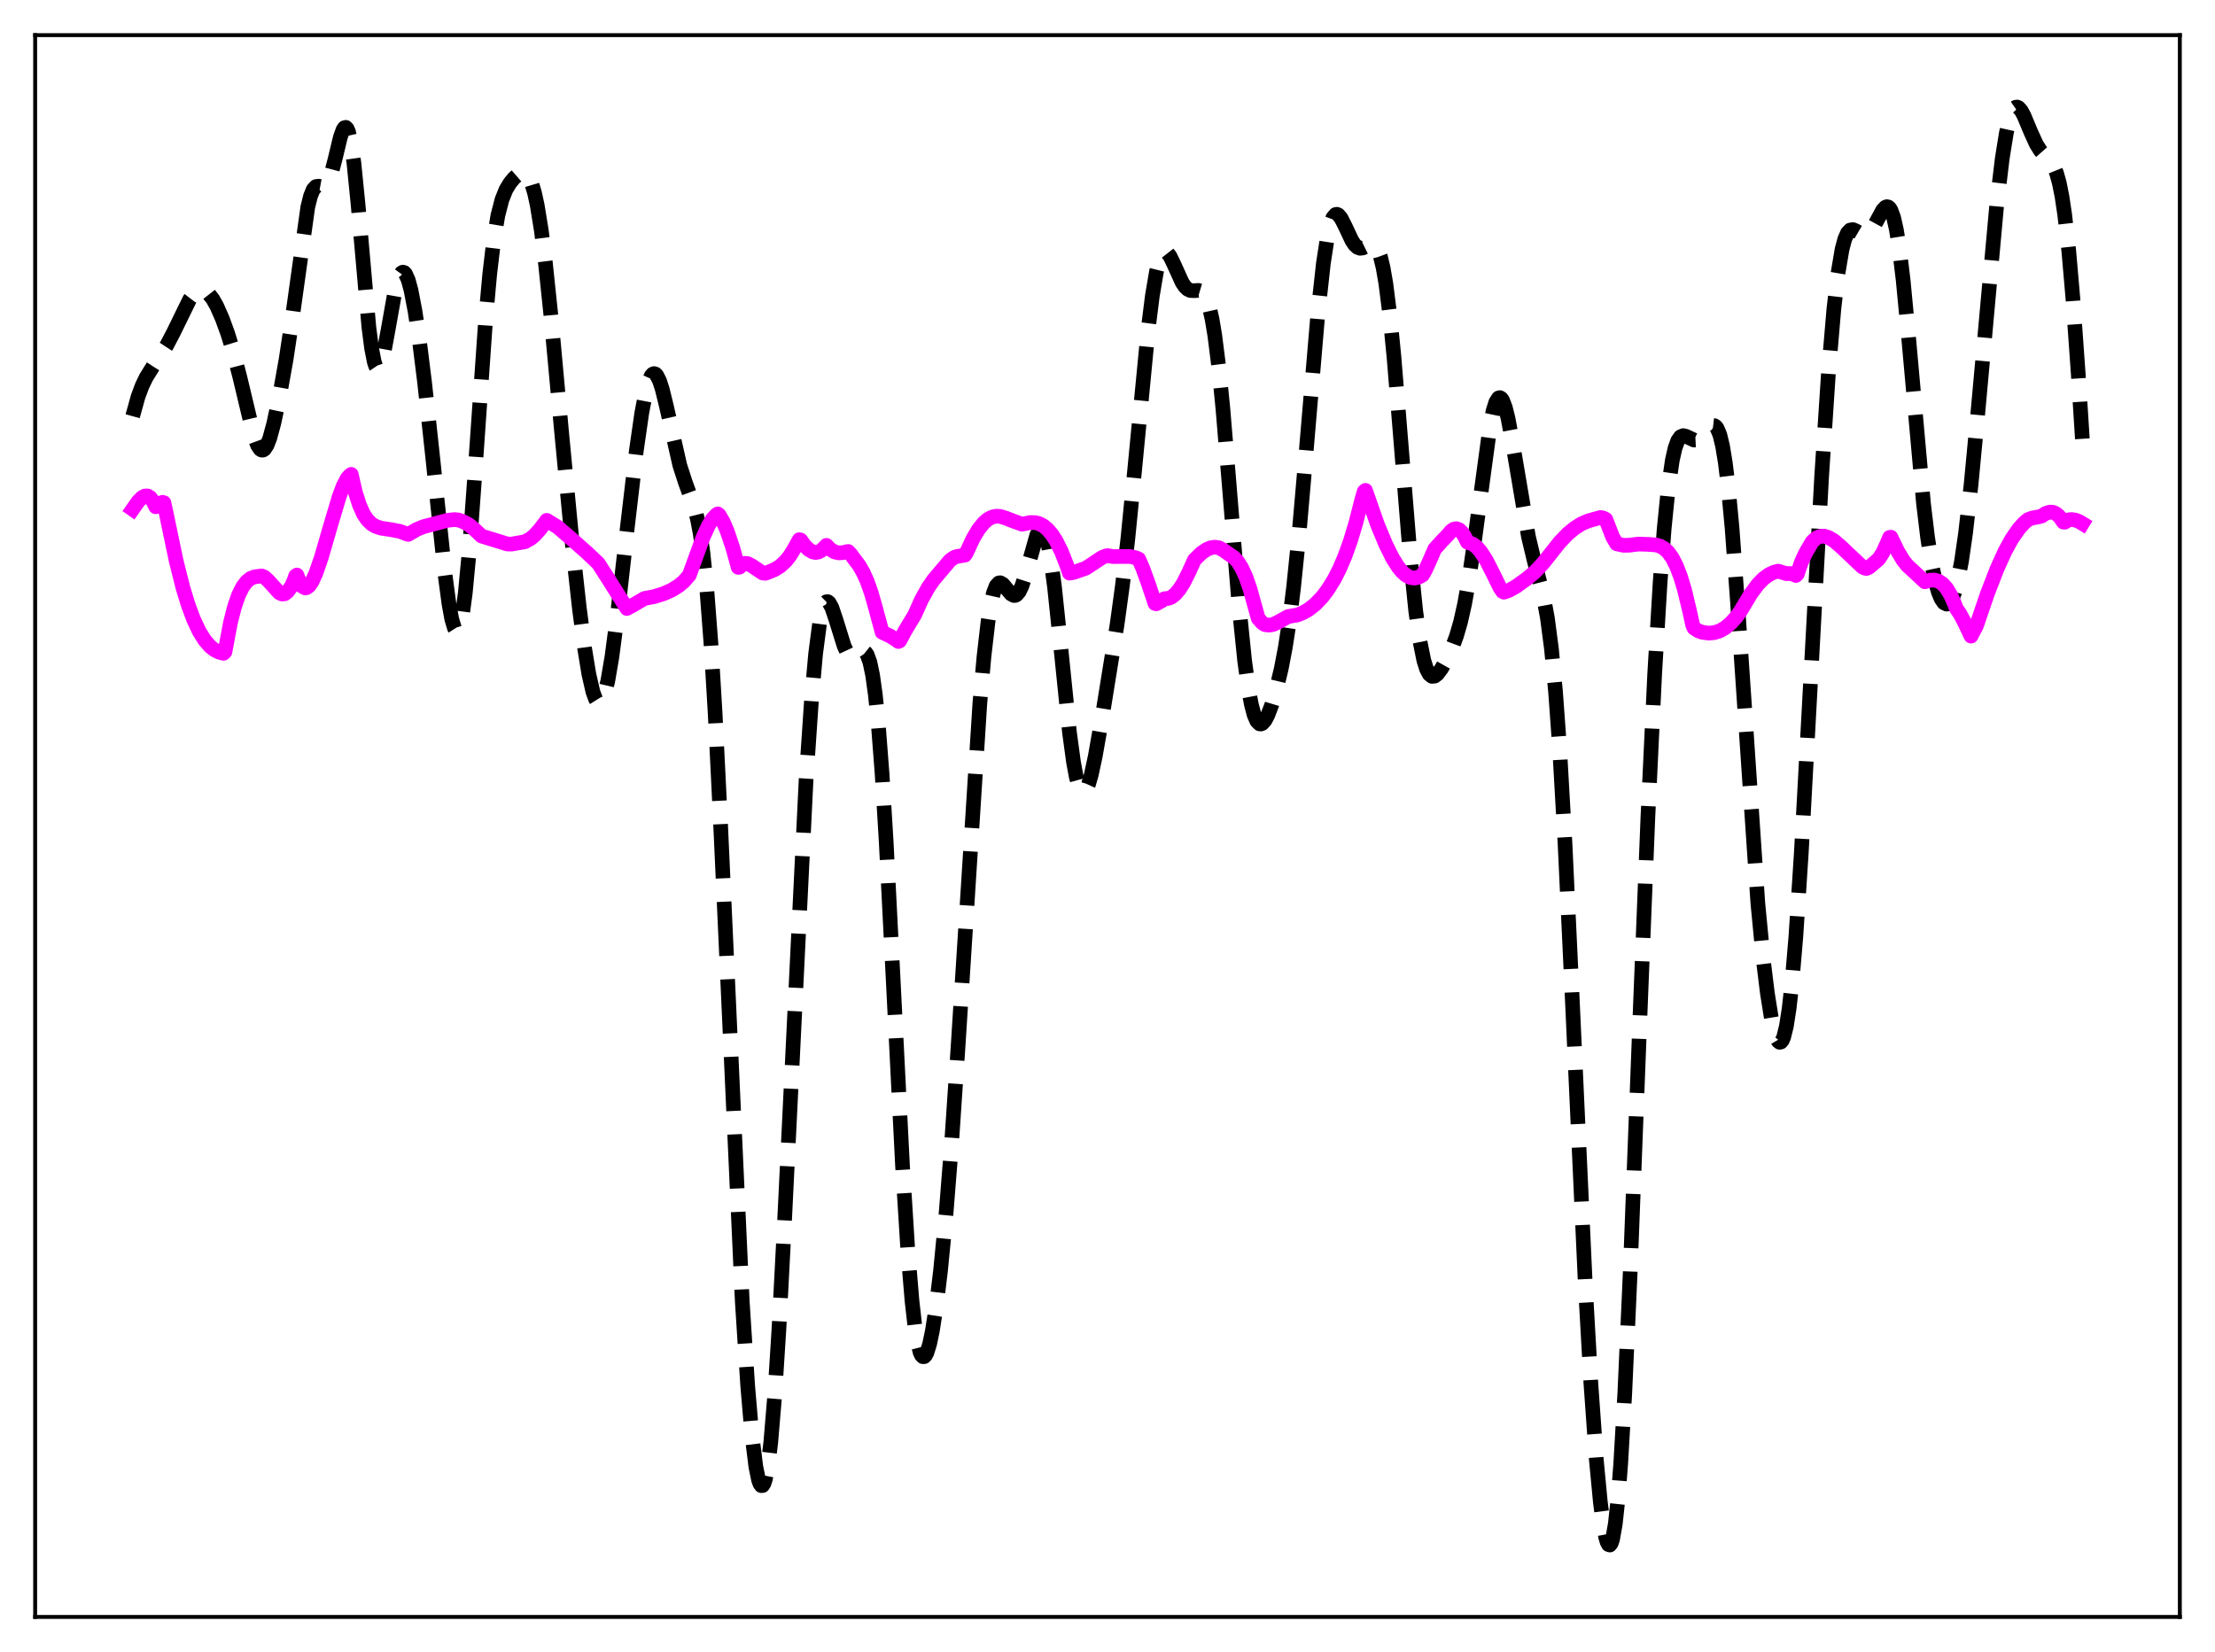 <?xml version="1.0" encoding="utf-8" standalone="no"?>
<!DOCTYPE svg PUBLIC "-//W3C//DTD SVG 1.1//EN"
  "http://www.w3.org/Graphics/SVG/1.1/DTD/svg11.dtd">
<svg xmlns:xlink="http://www.w3.org/1999/xlink" width="453.6pt" height="338.4pt" viewBox="0 0 453.6 338.4" xmlns="http://www.w3.org/2000/svg" version="1.1">
 <defs>
  <style type="text/css">*{stroke-linejoin: round; stroke-linecap: butt}</style>
 </defs>
 <g id="figure_1">
  <g id="patch_1">
   <path d="M 0 338.4 
L 453.6 338.4 
L 453.6 0 
L 0 0 
z
" style="fill: #ffffff"/>
  </g>
  <g id="axes_1">
   <g id="patch_2">
    <path d="M 7.2 331.2 
L 446.4 331.2 
L 446.4 7.2 
L 7.2 7.2 
z
" style="fill: #ffffff"/>
   </g>
   <g id="matplotlib.axis_1"/>
   <g id="matplotlib.axis_2"/>
   <g id="line2d_1">
    <path d="M 27.164 85.254 
L 28.276 81.25 
L 29.11 79.014 
L 29.944 77.292 
L 31.334 75.05 
L 34.115 70.802 
L 35.505 68.149 
L 38.842 61.324 
L 39.676 60.241 
L 40.51 59.598 
L 41.066 59.426 
L 41.622 59.465 
L 42.178 59.716 
L 42.734 60.176 
L 43.568 61.244 
L 44.402 62.727 
L 45.515 65.25 
L 46.627 68.304 
L 47.739 71.906 
L 49.129 77.291 
L 51.91 88.95 
L 52.744 91.219 
L 53.3 92.031 
L 53.578 92.197 
L 53.856 92.195 
L 54.134 92.025 
L 54.69 91.192 
L 55.246 89.755 
L 56.08 86.681 
L 57.193 81.427 
L 58.583 73.637 
L 59.695 66.271 
L 63.031 42.418 
L 63.588 40.177 
L 64.144 38.81 
L 64.7 38.209 
L 65.256 38.135 
L 66.09 38.29 
L 66.368 38.24 
L 66.646 38.077 
L 67.202 37.31 
L 67.758 35.884 
L 68.592 32.705 
L 69.705 28.082 
L 70.261 26.547 
L 70.539 26.161 
L 70.817 26.089 
L 71.095 26.366 
L 71.373 27.016 
L 71.929 29.482 
L 72.485 33.465 
L 73.319 41.788 
L 75.543 67.042 
L 76.1 71.365 
L 76.656 74.184 
L 76.934 74.994 
L 77.212 75.406 
L 77.49 75.436 
L 77.768 75.106 
L 78.046 74.449 
L 78.602 72.317 
L 79.436 67.79 
L 80.826 59.987 
L 81.382 57.733 
L 81.939 56.289 
L 82.217 55.902 
L 82.495 55.746 
L 82.773 55.819 
L 83.051 56.119 
L 83.607 57.369 
L 84.163 59.417 
L 84.997 63.77 
L 85.831 69.365 
L 86.943 78.265 
L 88.612 93.685 
L 91.114 117.507 
L 91.948 123.731 
L 92.504 126.773 
L 93.06 128.656 
L 93.338 129.096 
L 93.616 129.172 
L 93.894 128.869 
L 94.172 128.174 
L 94.729 125.589 
L 95.285 121.443 
L 96.119 112.6 
L 97.231 97.307 
L 99.455 65.392 
L 100.289 56.129 
L 101.124 49.088 
L 101.958 44.148 
L 102.792 40.901 
L 103.626 38.827 
L 104.46 37.451 
L 105.294 36.453 
L 106.128 35.728 
L 106.685 35.439 
L 107.241 35.387 
L 107.797 35.667 
L 108.353 36.384 
L 108.909 37.64 
L 109.465 39.52 
L 110.021 42.077 
L 110.855 47.219 
L 111.689 53.833 
L 112.802 64.478 
L 115.026 88.71 
L 117.25 111.972 
L 118.64 124.549 
L 119.753 133.003 
L 120.587 138.069 
L 121.421 141.722 
L 121.977 143.228 
L 122.255 143.674 
L 122.533 143.906 
L 122.811 143.919 
L 123.089 143.71 
L 123.367 143.279 
L 123.923 141.763 
L 124.479 139.418 
L 125.314 134.532 
L 126.426 126.091 
L 128.372 108.868 
L 130.318 92.281 
L 131.431 84.556 
L 132.265 80.215 
L 132.821 78.196 
L 133.377 76.955 
L 133.655 76.637 
L 133.933 76.521 
L 134.211 76.603 
L 134.489 76.877 
L 135.045 77.959 
L 135.601 79.657 
L 136.435 83.043 
L 139.216 95.32 
L 140.328 98.762 
L 142.274 104.121 
L 142.83 106.34 
L 143.386 109.274 
L 143.943 113.148 
L 144.777 121.129 
L 145.611 132.069 
L 146.445 146.024 
L 147.557 168.654 
L 152.006 266.595 
L 153.118 283.893 
L 153.952 293.678 
L 154.786 300.443 
L 155.342 303.144 
L 155.62 303.922 
L 155.899 304.305 
L 156.177 304.286 
L 156.455 303.855 
L 156.733 303.009 
L 157.289 300.055 
L 157.845 295.426 
L 158.679 285.468 
L 159.513 272.283 
L 160.625 250.884 
L 165.074 159.722 
L 166.186 143.278 
L 167.02 133.976 
L 167.854 127.568 
L 168.411 124.929 
L 168.967 123.53 
L 169.245 123.257 
L 169.523 123.241 
L 169.801 123.456 
L 170.357 124.464 
L 171.191 126.945 
L 172.859 132.314 
L 173.415 133.507 
L 173.971 134.233 
L 174.528 134.497 
L 175.084 134.375 
L 176.752 133.418 
L 177.03 133.483 
L 177.308 133.704 
L 177.586 134.114 
L 178.142 135.638 
L 178.698 138.299 
L 179.254 142.286 
L 179.81 147.715 
L 180.645 158.593 
L 181.479 172.434 
L 182.869 199.874 
L 184.815 238.657 
L 185.927 256.431 
L 186.762 266.428 
L 187.318 271.345 
L 187.874 274.858 
L 188.43 277.012 
L 188.708 277.605 
L 188.986 277.893 
L 189.264 277.889 
L 189.542 277.611 
L 189.82 277.072 
L 190.376 275.279 
L 190.932 272.628 
L 191.766 267.246 
L 192.6 260.348 
L 193.713 248.898 
L 194.825 234.874 
L 196.215 214.085 
L 200.664 143.985 
L 201.498 134.549 
L 202.332 127.344 
L 202.888 123.87 
L 203.444 121.448 
L 204 120.003 
L 204.556 119.404 
L 204.834 119.366 
L 205.391 119.681 
L 206.225 120.695 
L 207.059 121.672 
L 207.615 121.974 
L 207.893 121.965 
L 208.171 121.834 
L 208.727 121.177 
L 209.283 119.999 
L 210.117 117.398 
L 212.342 109.526 
L 212.898 108.545 
L 213.176 108.355 
L 213.454 108.394 
L 213.732 108.679 
L 214.01 109.223 
L 214.566 111.114 
L 215.122 114.069 
L 215.956 120.295 
L 217.068 130.941 
L 219.015 150.037 
L 219.849 156.174 
L 220.405 159.15 
L 220.961 161.144 
L 221.517 162.146 
L 221.795 162.285 
L 222.073 162.195 
L 222.351 161.885 
L 222.907 160.664 
L 223.463 158.748 
L 224.298 154.884 
L 225.688 146.977 
L 228.746 128.042 
L 229.858 119.93 
L 230.971 110.322 
L 232.361 96.251 
L 235.141 67.327 
L 235.975 60.655 
L 236.81 55.718 
L 237.366 53.5 
L 237.922 52.145 
L 238.2 51.776 
L 238.478 51.597 
L 238.756 51.595 
L 239.034 51.752 
L 239.59 52.461 
L 240.424 54.181 
L 242.092 57.866 
L 242.649 58.698 
L 243.205 59.238 
L 243.761 59.503 
L 244.595 59.538 
L 245.429 59.485 
L 245.985 59.649 
L 246.541 60.164 
L 247.097 61.192 
L 247.653 62.88 
L 248.209 65.345 
L 248.766 68.664 
L 249.6 75.285 
L 250.434 83.723 
L 251.824 100.549 
L 253.77 124.455 
L 254.883 135.348 
L 255.717 141.405 
L 256.273 144.352 
L 256.829 146.441 
L 257.385 147.722 
L 257.941 148.272 
L 258.219 148.303 
L 258.497 148.189 
L 259.053 147.577 
L 259.609 146.537 
L 260.443 144.357 
L 261.278 141.579 
L 262.39 136.939 
L 263.224 132.546 
L 264.058 127.11 
L 264.892 120.445 
L 266.004 109.601 
L 267.395 93.564 
L 269.897 64.07 
L 271.009 53.941 
L 271.843 48.536 
L 272.399 46.1 
L 272.955 44.589 
L 273.512 43.936 
L 273.79 43.894 
L 274.068 44.016 
L 274.624 44.669 
L 275.458 46.307 
L 276.848 49.265 
L 277.404 50.11 
L 277.96 50.643 
L 278.516 50.857 
L 279.072 50.794 
L 279.907 50.387 
L 280.741 50.018 
L 281.297 50.071 
L 281.575 50.256 
L 282.131 51.049 
L 282.687 52.538 
L 283.243 54.852 
L 283.799 58.075 
L 284.633 64.653 
L 285.468 73.146 
L 286.858 90.168 
L 288.804 114.241 
L 289.916 125.122 
L 290.75 131.166 
L 291.585 135.299 
L 292.141 137.055 
L 292.697 138.102 
L 293.253 138.542 
L 293.809 138.49 
L 294.365 138.063 
L 295.199 136.949 
L 296.311 134.958 
L 297.423 132.546 
L 298.258 130.302 
L 299.092 127.435 
L 299.926 123.725 
L 300.76 119.048 
L 301.872 111.388 
L 305.209 86.792 
L 305.765 84.166 
L 306.321 82.379 
L 306.877 81.517 
L 307.155 81.445 
L 307.433 81.611 
L 307.711 82.01 
L 308.267 83.464 
L 308.823 85.693 
L 309.657 90.137 
L 312.994 109.882 
L 314.106 114.54 
L 316.052 122.055 
L 316.887 126.589 
L 317.721 132.942 
L 318.555 141.723 
L 319.389 153.288 
L 320.501 172.974 
L 321.891 202.726 
L 324.672 263.605 
L 325.784 283.29 
L 326.896 298.909 
L 327.73 307.697 
L 328.286 312.019 
L 328.843 314.968 
L 329.121 315.88 
L 329.399 316.389 
L 329.677 316.473 
L 329.955 316.11 
L 330.233 315.28 
L 330.789 312.153 
L 331.345 306.997 
L 331.901 299.794 
L 332.735 285.35 
L 333.847 260.487 
L 335.794 209.401 
L 337.462 167.423 
L 338.852 138.079 
L 339.964 119.334 
L 340.798 108.306 
L 341.633 99.974 
L 342.467 94.27 
L 343.023 91.805 
L 343.579 90.26 
L 344.135 89.467 
L 344.691 89.232 
L 345.247 89.359 
L 346.915 90.136 
L 347.472 90.107 
L 348.028 89.838 
L 348.862 89.035 
L 350.252 87.434 
L 350.808 87.154 
L 351.086 87.187 
L 351.364 87.37 
L 351.642 87.727 
L 352.198 89.06 
L 352.754 91.354 
L 353.311 94.732 
L 353.867 99.256 
L 354.701 108.148 
L 355.813 123.313 
L 359.984 185.046 
L 361.096 196.605 
L 361.93 203.422 
L 362.764 208.631 
L 363.32 211.145 
L 363.876 212.803 
L 364.154 213.277 
L 364.432 213.495 
L 364.71 213.441 
L 364.988 213.101 
L 365.266 212.459 
L 365.823 210.218 
L 366.379 206.643 
L 366.935 201.704 
L 367.769 191.826 
L 368.881 174.699 
L 370.549 143.845 
L 373.052 97.495 
L 374.442 76.344 
L 375.554 63.251 
L 376.388 56.031 
L 377.222 51.093 
L 377.778 48.99 
L 378.335 47.714 
L 378.891 47.119 
L 379.447 47.028 
L 380.003 47.257 
L 381.393 48.072 
L 381.949 48.129 
L 382.505 47.905 
L 383.061 47.377 
L 383.895 46.088 
L 385.564 43.019 
L 386.12 42.439 
L 386.398 42.337 
L 386.676 42.391 
L 386.954 42.623 
L 387.232 43.052 
L 387.788 44.563 
L 388.344 47.02 
L 388.9 50.454 
L 389.734 57.336 
L 390.847 69.045 
L 393.905 103.136 
L 394.739 110.066 
L 395.573 115.481 
L 396.407 119.434 
L 396.964 121.322 
L 397.52 122.656 
L 398.076 123.461 
L 398.632 123.745 
L 398.91 123.689 
L 399.188 123.496 
L 399.744 122.687 
L 400.3 121.283 
L 400.856 119.246 
L 401.69 114.95 
L 402.524 109.167 
L 403.637 99.368 
L 405.027 84.656 
L 408.92 41.735 
L 410.032 32.453 
L 410.866 27.264 
L 411.422 24.772 
L 411.978 23.075 
L 412.534 22.15 
L 412.812 21.956 
L 413.09 21.927 
L 413.368 22.048 
L 413.924 22.675 
L 414.48 23.697 
L 415.871 27.025 
L 416.983 29.477 
L 417.817 30.827 
L 418.651 31.771 
L 420.041 33.186 
L 420.597 34.098 
L 421.154 35.466 
L 421.71 37.466 
L 422.266 40.258 
L 422.822 43.966 
L 423.656 51.393 
L 424.49 61.031 
L 425.602 76.734 
L 426.436 89.884 
L 426.436 89.884 
" clip-path="url(#pd700bb2ddf)" style="fill: none; stroke-dasharray: 11.1,4.8; stroke-dashoffset: 0; stroke: #000000; stroke-width: 3"/>
   </g>
   <g id="line2d_2">
    <path d="M 27.164 104.322 
L 28.276 102.732 
L 29.11 101.888 
L 29.666 101.595 
L 30.222 101.586 
L 30.778 101.924 
L 31.334 102.676 
L 31.89 103.806 
L 32.446 103.396 
L 33.003 103.01 
L 33.281 102.889 
L 33.559 102.967 
L 34.115 105.481 
L 36.061 114.817 
L 37.451 120.35 
L 38.563 123.981 
L 39.676 126.952 
L 40.788 129.309 
L 41.9 131.102 
L 43.012 132.393 
L 43.846 133.065 
L 44.68 133.515 
L 45.515 133.767 
L 45.793 133.812 
L 46.071 133.521 
L 47.183 127.59 
L 48.017 124.3 
L 48.851 121.895 
L 49.685 120.217 
L 50.519 119.112 
L 51.354 118.454 
L 52.188 118.147 
L 53.578 117.971 
L 54.134 118.196 
L 54.968 118.971 
L 57.193 121.422 
L 57.749 121.674 
L 58.305 121.632 
L 58.861 121.224 
L 59.695 120.087 
L 60.251 118.821 
L 60.529 117.99 
L 60.807 117.79 
L 61.363 119.236 
L 61.919 120.114 
L 62.475 120.424 
L 62.753 120.393 
L 63.309 119.99 
L 63.866 119.19 
L 64.7 117.386 
L 65.812 114.159 
L 67.48 108.394 
L 69.426 101.853 
L 70.261 99.599 
L 71.095 97.998 
L 71.651 97.364 
L 71.929 97.168 
L 72.763 100.798 
L 73.597 103.419 
L 74.431 105.278 
L 75.265 106.519 
L 76.1 107.323 
L 76.934 107.817 
L 78.046 108.184 
L 79.992 108.478 
L 81.939 108.848 
L 83.051 109.284 
L 83.607 109.464 
L 85.275 108.479 
L 86.665 107.897 
L 91.67 106.577 
L 93.06 106.431 
L 93.894 106.508 
L 95.007 106.928 
L 96.119 107.554 
L 97.231 108.488 
L 98.621 109.803 
L 103.904 111.434 
L 104.738 111.45 
L 107.519 110.966 
L 108.631 110.342 
L 109.465 109.659 
L 110.577 108.427 
L 111.967 106.586 
L 114.192 107.954 
L 116.972 110.342 
L 120.309 113.298 
L 122.533 115.414 
L 124.479 118.452 
L 128.372 124.64 
L 129.762 123.876 
L 131.987 122.581 
L 133.933 122.216 
L 135.879 121.615 
L 137.548 120.869 
L 138.938 120.017 
L 140.05 119.096 
L 141.162 117.813 
L 143.943 110.143 
L 145.055 107.699 
L 145.889 106.316 
L 146.723 105.43 
L 147.001 105.262 
L 147.279 105.496 
L 148.113 106.929 
L 148.947 108.876 
L 150.06 112.194 
L 151.172 116.208 
L 151.45 116.175 
L 152.006 115.608 
L 152.562 115.387 
L 153.118 115.445 
L 153.952 115.875 
L 156.177 117.371 
L 156.733 117.431 
L 157.289 117.235 
L 158.679 116.645 
L 159.791 115.951 
L 160.903 114.923 
L 161.737 113.877 
L 162.572 112.53 
L 163.684 110.538 
L 163.962 110.608 
L 164.796 111.75 
L 165.63 112.583 
L 166.464 113.063 
L 167.02 113.169 
L 167.576 113.083 
L 168.132 112.796 
L 168.689 112.284 
L 169.245 111.709 
L 170.079 112.552 
L 170.913 113.055 
L 171.747 113.25 
L 172.581 113.204 
L 173.693 112.955 
L 174.249 113.55 
L 175.084 114.695 
L 175.918 115.794 
L 176.752 117.226 
L 177.586 119.076 
L 178.42 121.432 
L 179.254 124.366 
L 180.645 129.503 
L 182.313 130.29 
L 183.703 131.188 
L 183.981 131.407 
L 184.259 131.255 
L 185.371 129.16 
L 187.318 125.926 
L 188.708 122.829 
L 190.098 120.319 
L 191.21 118.729 
L 194.547 114.783 
L 195.381 114.196 
L 195.937 113.991 
L 197.605 113.707 
L 197.883 113.282 
L 199.274 110.292 
L 200.386 108.425 
L 201.498 107.052 
L 202.332 106.351 
L 203.166 105.917 
L 204 105.734 
L 204.834 105.776 
L 205.947 106.12 
L 207.615 106.769 
L 209.283 107.366 
L 209.839 107.275 
L 210.951 107.033 
L 212.064 107.054 
L 212.898 107.291 
L 213.732 107.758 
L 214.566 108.471 
L 215.4 109.455 
L 216.234 110.732 
L 217.346 112.941 
L 218.459 115.781 
L 219.015 117.396 
L 219.849 117.258 
L 222.351 116.393 
L 223.742 115.483 
L 225.688 114.185 
L 226.522 113.861 
L 226.8 113.808 
L 227.912 114.009 
L 229.58 113.99 
L 231.527 113.999 
L 232.639 114.263 
L 233.195 114.513 
L 234.029 116.404 
L 235.141 119.484 
L 236.532 123.613 
L 236.81 123.68 
L 237.922 123.054 
L 238.478 122.632 
L 239.312 122.558 
L 239.868 122.329 
L 240.702 121.682 
L 241.536 120.691 
L 242.371 119.38 
L 243.483 117.157 
L 244.595 114.687 
L 245.985 113.323 
L 247.097 112.556 
L 247.931 112.203 
L 248.766 112.072 
L 249.6 112.195 
L 250.434 112.624 
L 251.824 113.603 
L 252.658 114.156 
L 253.492 115.067 
L 254.326 116.409 
L 255.161 118.246 
L 255.995 120.66 
L 256.829 123.682 
L 257.663 126.659 
L 258.497 127.604 
L 259.053 127.945 
L 259.887 128.051 
L 260.721 127.905 
L 261.556 127.528 
L 263.78 126.295 
L 265.726 125.953 
L 266.838 125.51 
L 267.951 124.868 
L 269.341 123.775 
L 270.731 122.33 
L 271.843 120.885 
L 273.234 118.65 
L 274.346 116.46 
L 275.458 113.841 
L 276.57 110.727 
L 277.682 107.028 
L 278.794 102.657 
L 279.351 100.691 
L 279.629 100.446 
L 282.131 107.572 
L 283.799 111.555 
L 285.189 114.344 
L 286.302 116.11 
L 287.136 117.127 
L 287.97 117.855 
L 288.804 118.289 
L 289.638 118.418 
L 290.472 118.251 
L 291.306 117.788 
L 291.863 116.837 
L 292.697 115.03 
L 293.809 112.458 
L 295.199 110.912 
L 296.589 109.469 
L 297.145 108.798 
L 297.701 108.4 
L 298.258 108.298 
L 298.814 108.507 
L 299.37 109.034 
L 299.926 109.879 
L 300.482 111.043 
L 301.594 111.435 
L 302.428 112.081 
L 303.262 113.045 
L 304.375 114.77 
L 305.765 117.505 
L 307.155 120.347 
L 307.711 121.173 
L 307.989 121.301 
L 309.101 120.899 
L 310.492 120.109 
L 312.716 118.509 
L 314.384 117.103 
L 316.052 115.301 
L 317.443 113.537 
L 319.389 111.079 
L 321.057 109.342 
L 322.448 108.191 
L 323.838 107.306 
L 325.228 106.7 
L 327.73 106.004 
L 328.286 106.099 
L 328.843 106.375 
L 330.233 109.958 
L 331.067 111.392 
L 332.457 111.696 
L 333.569 111.683 
L 335.516 111.447 
L 337.462 111.505 
L 339.13 111.625 
L 339.964 111.87 
L 340.798 112.341 
L 341.633 113.12 
L 342.467 114.287 
L 343.301 115.917 
L 344.135 118.08 
L 344.969 120.837 
L 346.081 125.5 
L 346.637 128.043 
L 346.915 128.657 
L 347.75 129.194 
L 348.584 129.513 
L 349.974 129.686 
L 351.086 129.579 
L 352.198 129.219 
L 353.311 128.58 
L 354.423 127.648 
L 355.535 126.419 
L 356.369 125.263 
L 358.593 121.572 
L 359.984 119.701 
L 361.096 118.553 
L 362.208 117.73 
L 363.32 117.194 
L 364.154 116.992 
L 365.823 117.502 
L 366.657 117.474 
L 367.491 117.73 
L 367.769 117.878 
L 368.047 117.62 
L 368.881 115.195 
L 369.715 113.362 
L 371.105 110.973 
L 371.94 110.203 
L 372.774 109.851 
L 373.608 109.833 
L 374.442 110.087 
L 375.554 110.741 
L 376.944 111.926 
L 381.393 116.135 
L 381.949 116.4 
L 382.227 116.44 
L 382.783 116.185 
L 384.73 114.519 
L 385.564 113.22 
L 386.398 111.418 
L 386.954 110.079 
L 387.232 110.032 
L 388.622 112.909 
L 389.734 114.763 
L 390.569 115.814 
L 392.793 117.872 
L 394.183 119.173 
L 395.295 118.834 
L 396.129 118.807 
L 396.964 119.033 
L 397.798 119.575 
L 398.632 120.502 
L 399.466 121.88 
L 400.3 123.784 
L 400.578 124.549 
L 401.412 125.798 
L 402.246 127.37 
L 403.637 130.298 
L 404.749 128.176 
L 406.973 121.66 
L 408.92 116.618 
L 410.588 112.932 
L 411.978 110.401 
L 413.368 108.388 
L 414.48 107.129 
L 415.315 106.427 
L 416.149 106.109 
L 417.539 105.855 
L 418.095 105.709 
L 418.929 105.155 
L 419.763 104.899 
L 420.319 104.916 
L 420.875 105.118 
L 421.432 105.51 
L 421.988 106.127 
L 422.544 106.942 
L 422.822 106.968 
L 423.656 106.474 
L 424.212 106.415 
L 425.046 106.544 
L 425.88 106.885 
L 426.436 107.226 
L 426.436 107.226 
" clip-path="url(#pd700bb2ddf)" style="fill: none; stroke: #ff00ff; stroke-width: 3; stroke-linecap: square"/>
   </g>
   <g id="patch_3">
    <path d="M 7.2 331.2 
L 7.2 7.2 
" style="fill: none; stroke: #000000; stroke-width: 0.8; stroke-linejoin: miter; stroke-linecap: square"/>
   </g>
   <g id="patch_4">
    <path d="M 446.4 331.2 
L 446.4 7.2 
" style="fill: none; stroke: #000000; stroke-width: 0.8; stroke-linejoin: miter; stroke-linecap: square"/>
   </g>
   <g id="patch_5">
    <path d="M 7.2 331.2 
L 446.4 331.2 
" style="fill: none; stroke: #000000; stroke-width: 0.8; stroke-linejoin: miter; stroke-linecap: square"/>
   </g>
   <g id="patch_6">
    <path d="M 7.2 7.2 
L 446.4 7.2 
" style="fill: none; stroke: #000000; stroke-width: 0.8; stroke-linejoin: miter; stroke-linecap: square"/>
   </g>
  </g>
 </g>
 <defs>
  <clipPath id="pd700bb2ddf">
   <rect x="7.2" y="7.2" width="439.2" height="324"/>
  </clipPath>
 </defs>
</svg>

